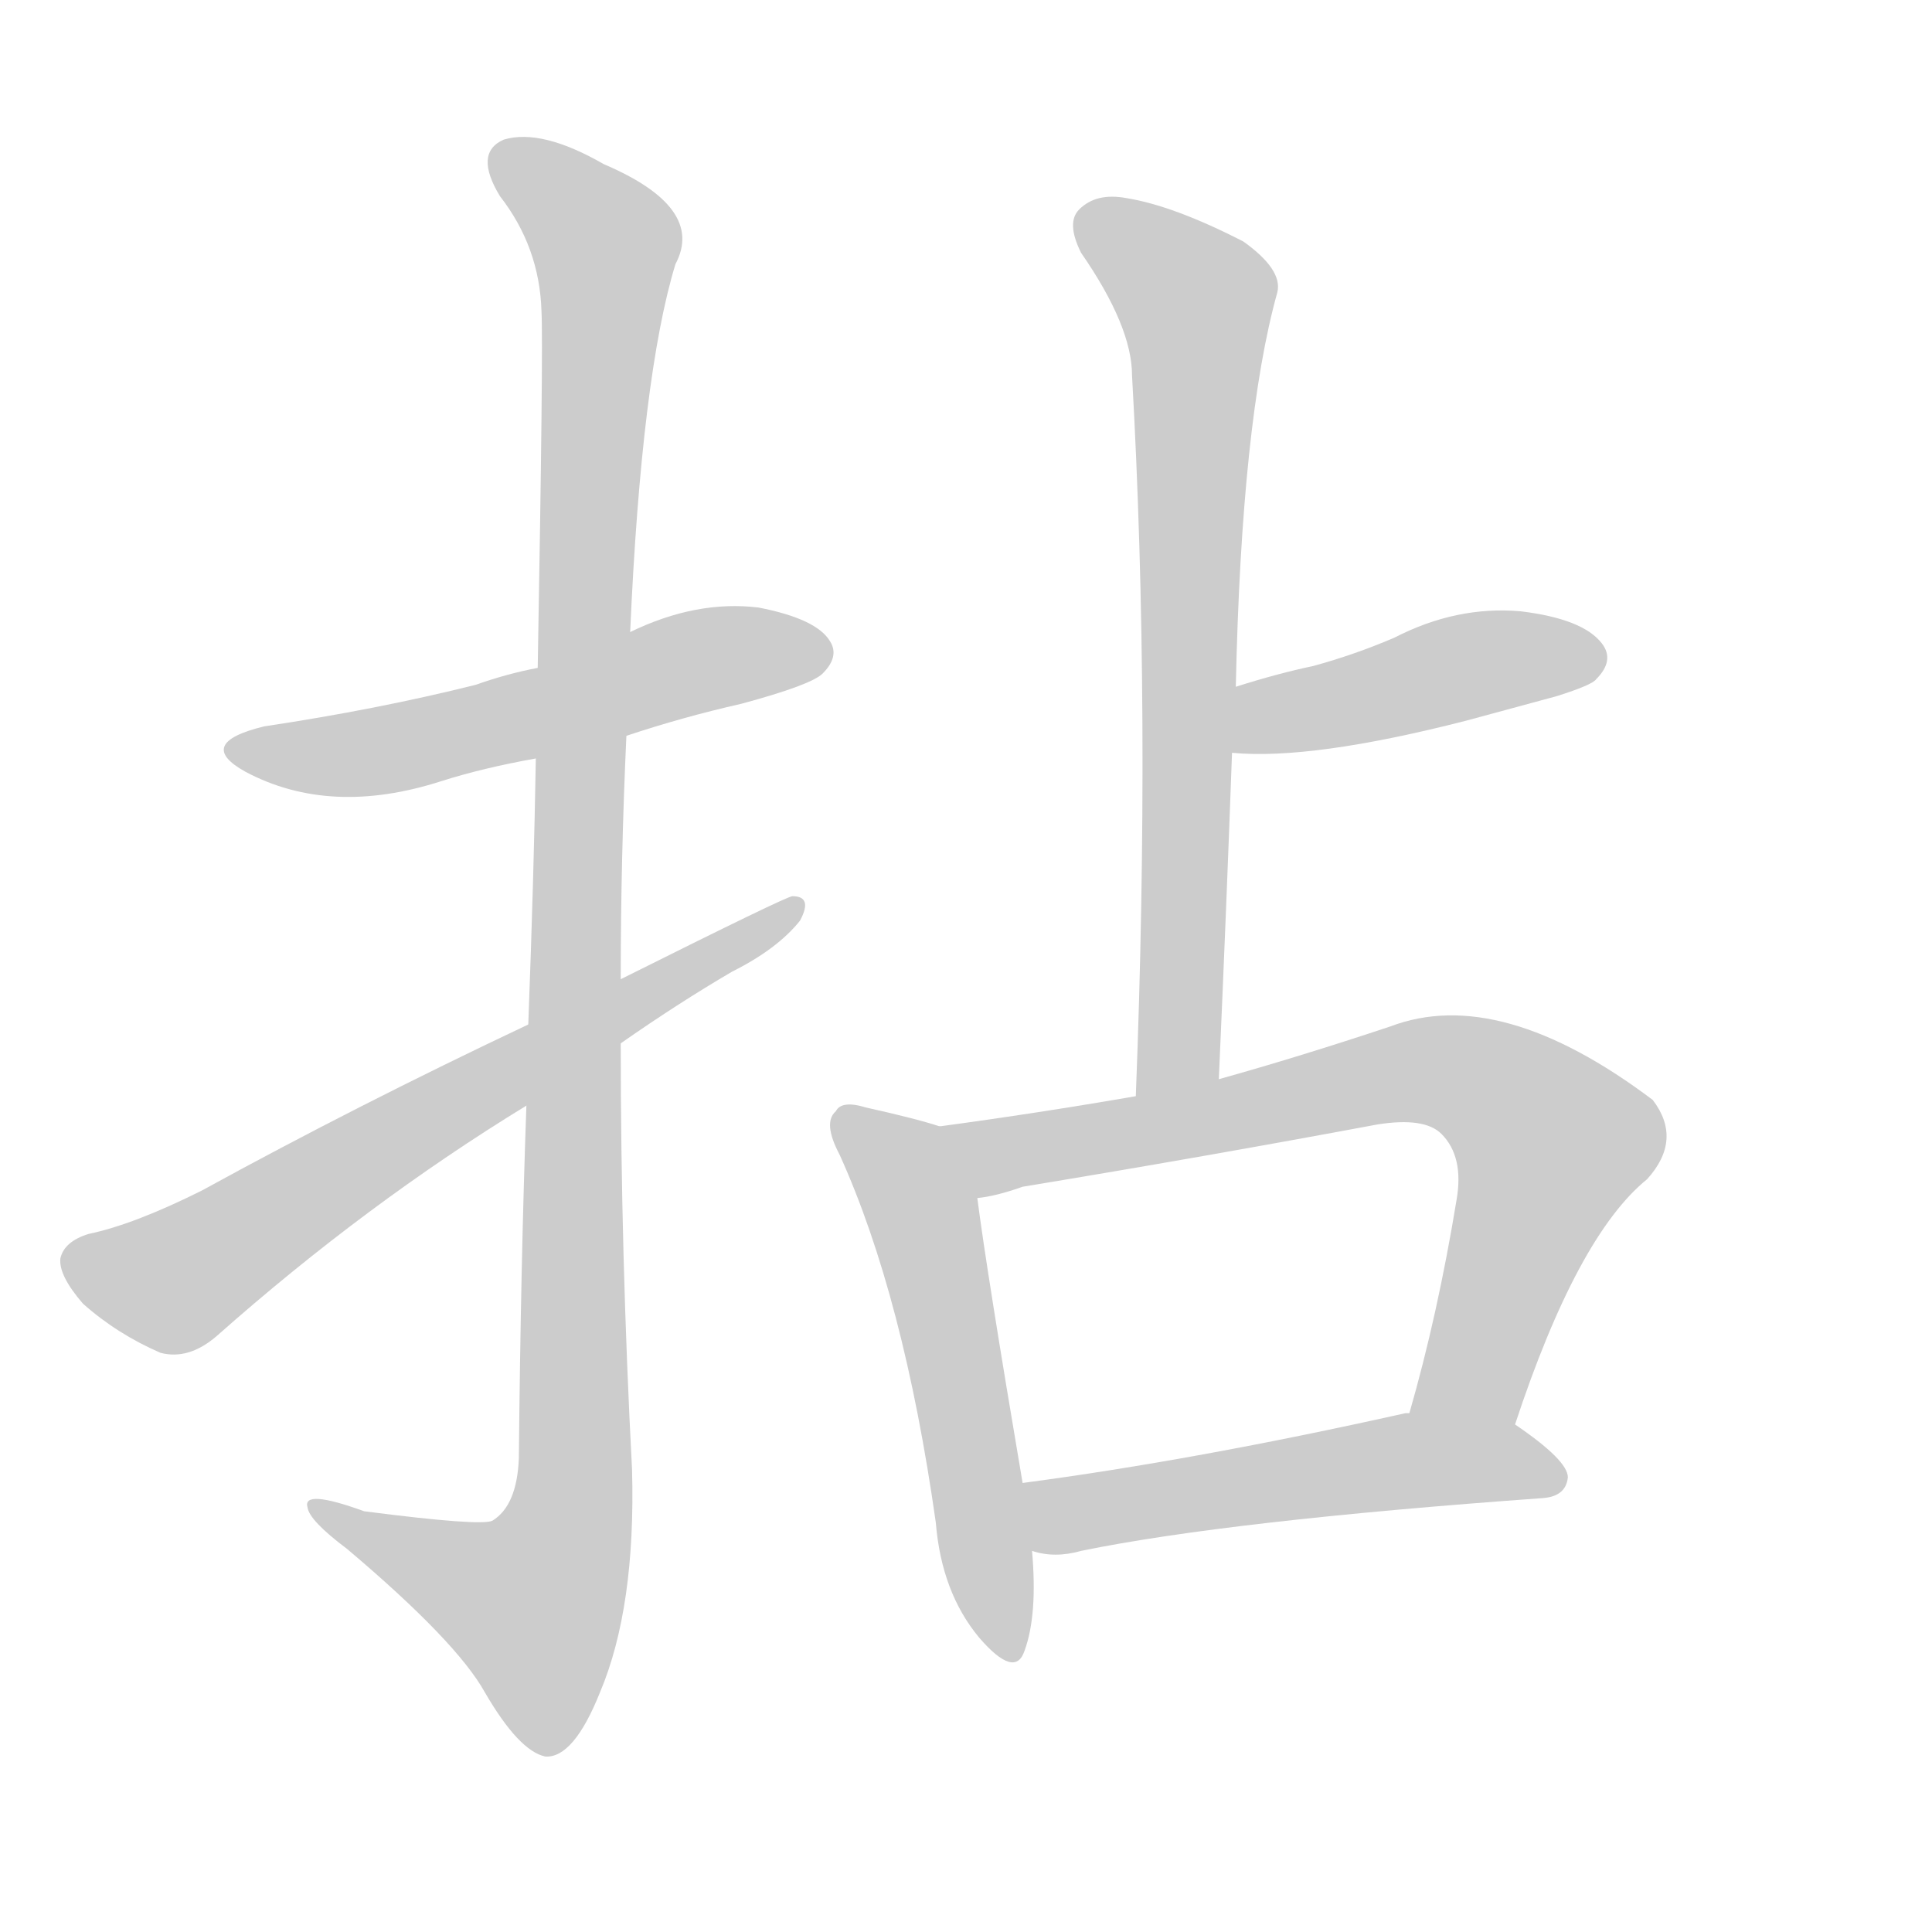 <!--
AnimCJK 2016-2018 Copyright Francois Mizessyn - https://github.com/parsimonhi/animCJK
Derived from:
    MakeMeAHanzi project - https://github.com/skishore/makemeahanzi
    Arphic PL KaitiM GB - https://apps.ubuntu.com/cat/applications/precise/fonts-arphic-gkai00mp/
    Arphic PL UKai - https://apps.ubuntu.com/cat/applications/fonts-arphic-ukai/
You can redistribute and/or modify this file under the terms of the Arphic Public License
as published by Arphic Technology Co., Ltd.
You should have received a copy of this license (the directory "APL") along with this file;
if not, see http://ftp.gnu.org/non-gnu/chinese-fonts-truetype/LICENSE.
-->
<svg id="z25288" class="acjk" version="1.1" viewBox="0 0 1024 1024" xmlns="http://www.w3.org/2000/svg" xmlns:xlink="http://www.w3.org/1999/xlink">
<style>
<![CDATA[
@keyframes z25288k {
	from {
		stroke:#ccc;
		stroke-dashoffset:3334;
	}
	1% {
		stroke:#c00;
		stroke-dashoffset:3334;
	}
	75% {
		stroke:#c00;
		stroke-dashoffset:0;
	}
	to {
		stroke:#000;
	}
}
#z25288 path[clip-path] {
	animation:z25288k 1s linear both;
	stroke-dasharray:3334;
	stroke-width:128;
	stroke-linecap:round;
	fill:none;
}
#z25288 path[clip-path="url(#z25288c1)"] {animation-delay:1s;}
#z25288 path[clip-path="url(#z25288c2)"] {animation-delay:2s;}
#z25288 path[clip-path="url(#z25288c3)"] {animation-delay:3s;}
#z25288 path[clip-path="url(#z25288c4)"] {animation-delay:4s;}
#z25288 path[clip-path="url(#z25288c5)"] {animation-delay:5s;}
#z25288 path[clip-path="url(#z25288c6)"] {animation-delay:6s;}
#z25288 path[clip-path="url(#z25288c7)"] {animation-delay:7s;}
#z25288 path[clip-path="url(#z25288c8)"] {animation-delay:8s;}
#z25288 path {fill:#ccc;}
]]>
</style>
<path id="z25288d1" d="M332 390Q362 380 393 373Q430 363 436 357Q445 348 440 340Q433 328 402 322Q369 318 334 335C301 348 301 348 285 354Q269 357 252 363Q200 376 140 385Q103 394 130 409Q175 433 234 414Q256 407 284 402C316 394 316 394 332 390Z"></path>
<path id="z25288d2" d="M279 586Q276 670 275 773Q274 798 261 806Q255 809 193 801Q160 789 163 799Q164 806 184 821Q242 870 257 897Q275 928 289 931Q304 932 318 897Q337 852 335 779Q329 665 329 553C329 530 329 530 329 519Q329 455 332 390C333 353 333 353 334 335Q340 199 358 140Q374 110 320 87Q287 68 267 74Q251 81 265 104Q286 131 287 165Q288 184 285 354C284 386 284 386 284 402Q283 463 280 543C279 572 279 572 279 586Z"></path>
<path id="z25288d3" d="M329 553Q359 532 388 515Q412 503 424 488Q431 475 420 475Q417 475 329 519C296 535 296 535 280 543Q189 586 107 631Q71 649 47 654Q34 658 32 667Q31 676 44 691Q62 707 85 717Q100 721 115 708Q194 638 279 586C312 564 312 564 329 553Z"></path>
<path id="z25288d4" d="M646 572Q650 482 653 399C654 376 654 376 655 364Q658 223 677 155Q680 143 659 128Q622 109 597 105Q581 102 572 111Q565 118 573 134Q600 173 600 199Q610 376 602 581C602 596 646 587 646 572Z"></path>
<path id="z25288d5" d="M653 399Q695 403 777 382Q799 376 825 369Q844 363 846 360Q856 350 849 341Q839 328 806 324Q772 321 739 338Q718 347 696 353Q677 357 655 364C644 368 641 399 653 399Z"></path>
<path id="z25288d6" d="M498 597Q486 593 459 587Q446 583 443 589Q436 595 445 612Q479 687 496 807Q499 844 519 868Q538 890 543 875Q550 856 547 822C544 798 544 798 542 786Q523 674 518 635C516 621 512 600 498 597Z"></path>
<path id="z25288d7" d="M803 755Q836 655 873 625Q892 604 876 583Q795 522 737 544Q689 560 646 572C617 578 617 578 602 581Q550 590 498 597C484 599 504 638 518 635Q528 634 542 629Q639 613 730 596Q755 592 764 601Q776 613 772 636Q762 697 747 749C743 767 796 772 803 755Z"></path>
<path id="z25288d8" d="M547 822Q559 826 573 822Q651 806 818 794Q830 793 831 783Q831 774 803 755C788 744 765 745 747 749Q746 749 745 749Q633 774 542 786C530 788 535 820 547 822Z"></path>
<defs>
	<clipPath id="z25288c1"><use xlink:href="#z25288d1"></use></clipPath>
	<clipPath id="z25288c2"><use xlink:href="#z25288d2"></use></clipPath>
	<clipPath id="z25288c3"><use xlink:href="#z25288d3"></use></clipPath>
	<clipPath id="z25288c4"><use xlink:href="#z25288d4"></use></clipPath>
	<clipPath id="z25288c5"><use xlink:href="#z25288d5"></use></clipPath>
	<clipPath id="z25288c6"><use xlink:href="#z25288d6"></use></clipPath>
	<clipPath id="z25288c7"><use xlink:href="#z25288d7"></use></clipPath>
	<clipPath id="z25288c8"><use xlink:href="#z25288d8"></use></clipPath>
</defs>
<path pathLength="3333" clip-path="url(#z25288c1)" d="M126 397L437 346"></path>
<path pathLength="3333" clip-path="url(#z25288c2)" d="M265 82L322 134L302 809L268 877L172 802"></path>
<path pathLength="3333" clip-path="url(#z25288c3)" d="M38 665L98 676L420 483"></path>
<path pathLength="3333" clip-path="url(#z25288c4)" d="M576 117L637 168L613 575"></path>
<path pathLength="3333" clip-path="url(#z25288c5)" d="M661 392L847 349"></path>
<path pathLength="3333" clip-path="url(#z25288c6)" d="M448 590L490 644L531 876"></path>
<path pathLength="3333" clip-path="url(#z25288c7)" d="M507 598L545 610L742 568L791 576L828 619L762 750"></path>
<path pathLength="3333" clip-path="url(#z25288c8)" d="M550 790L824 781"></path>
</svg>